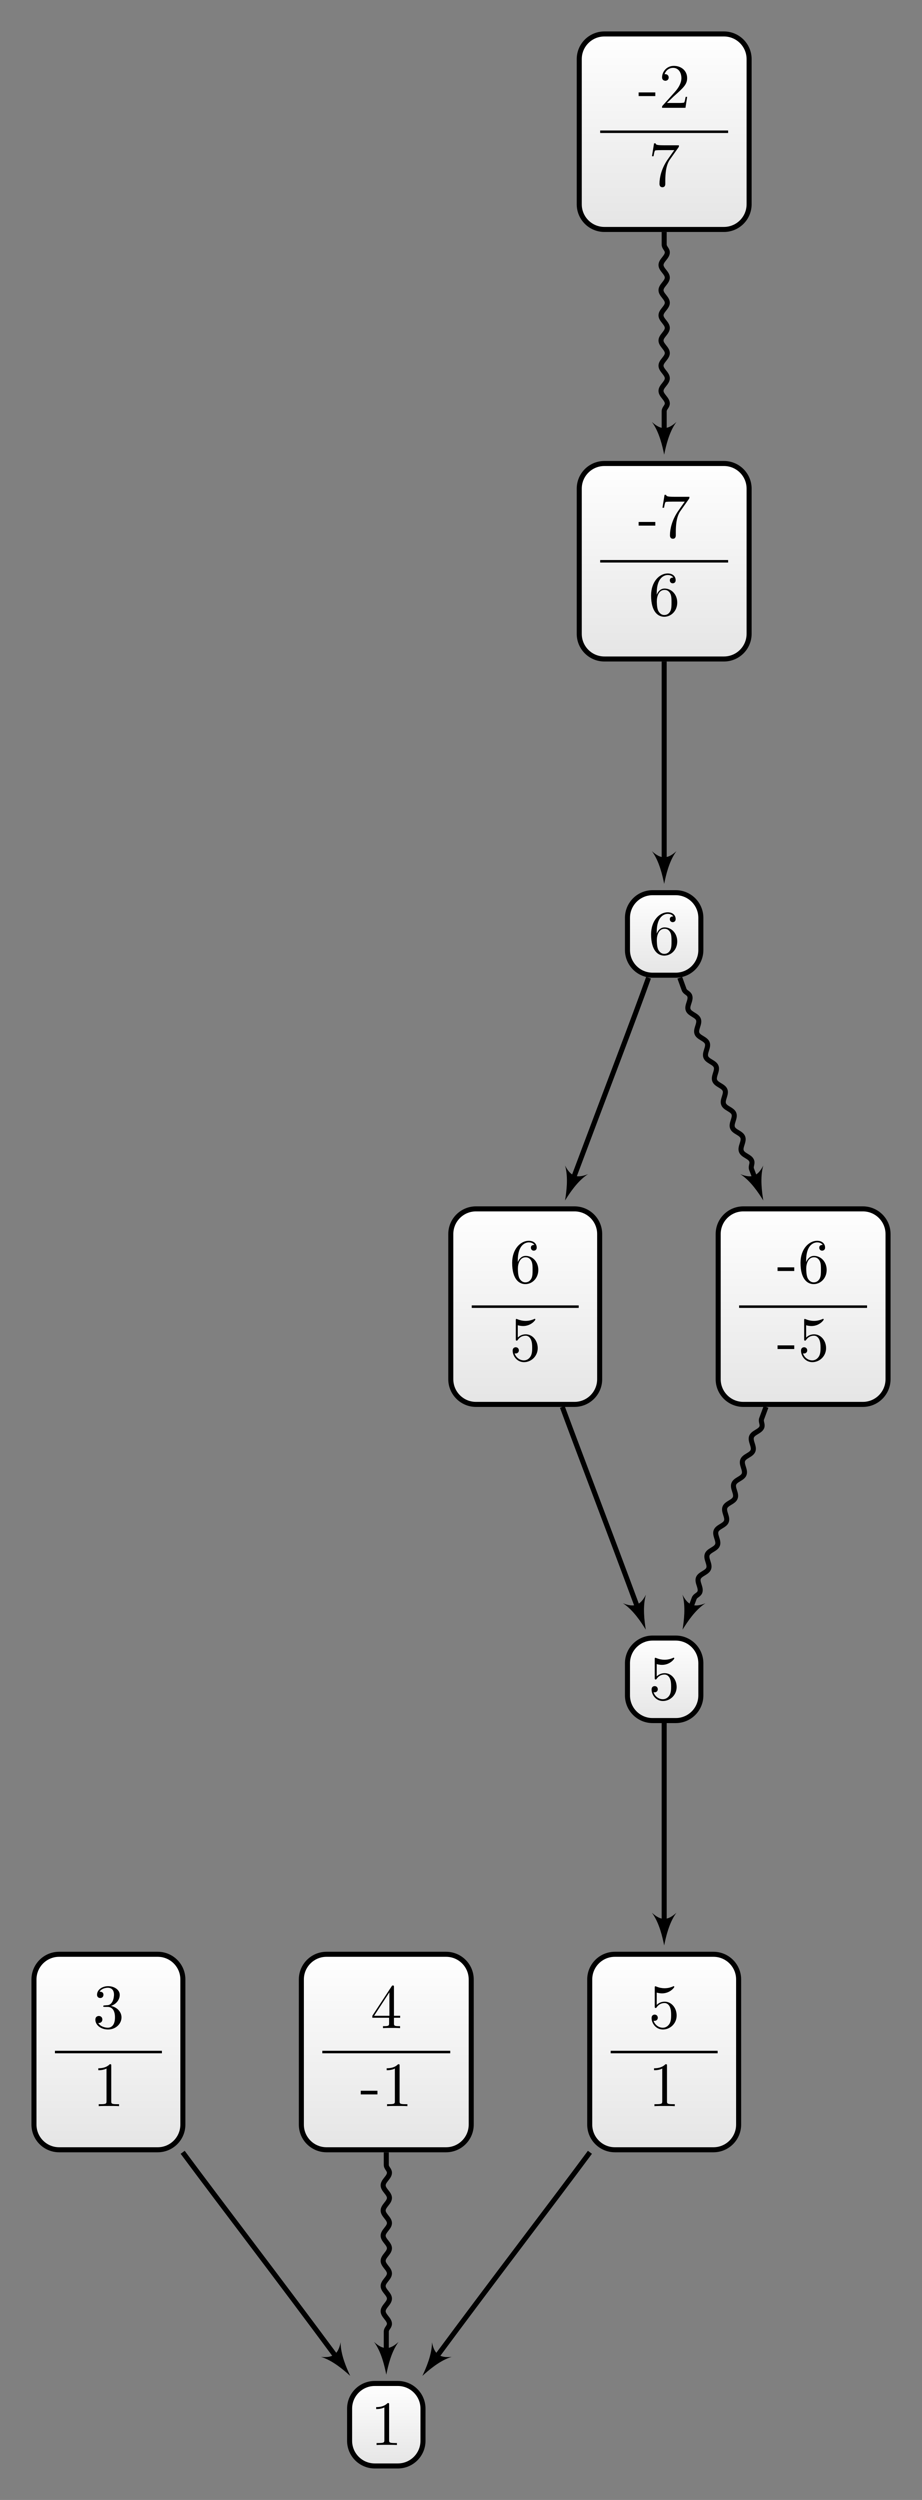 <?xml version="1.0" encoding="UTF-8"?>
<svg xmlns="http://www.w3.org/2000/svg" xmlns:xlink="http://www.w3.org/1999/xlink" width="145.998pt" height="395.765pt" viewBox="0 0 145.998 395.765" version="1.1">
<rect x="0" y="0" width="145.998" height="395.765" fill="#808080" stroke="none"/>
<defs>
<g>
<symbol overflow="visible" id="glyph0-0">
<path style="stroke:none;" d=""/>
</symbol>
<symbol overflow="visible" id="glyph0-1">
<path style="stroke:none;" d="M 4.469 -2 C 4.469 -3.188 3.656 -4.188 2.578 -4.188 C 2.109 -4.188 1.672 -4.031 1.312 -3.672 L 1.312 -5.625 C 1.516 -5.562 1.844 -5.5 2.156 -5.5 C 3.391 -5.5 4.094 -6.406 4.094 -6.531 C 4.094 -6.594 4.062 -6.641 3.984 -6.641 C 3.984 -6.641 3.953 -6.641 3.906 -6.609 C 3.703 -6.516 3.219 -6.312 2.547 -6.312 C 2.156 -6.312 1.688 -6.391 1.219 -6.594 C 1.141 -6.625 1.125 -6.625 1.109 -6.625 C 1 -6.625 1 -6.547 1 -6.391 L 1 -3.438 C 1 -3.266 1 -3.188 1.141 -3.188 C 1.219 -3.188 1.234 -3.203 1.281 -3.266 C 1.391 -3.422 1.75 -3.969 2.562 -3.969 C 3.078 -3.969 3.328 -3.516 3.406 -3.328 C 3.562 -2.953 3.594 -2.578 3.594 -2.078 C 3.594 -1.719 3.594 -1.125 3.344 -0.703 C 3.109 -0.312 2.734 -0.062 2.281 -0.062 C 1.562 -0.062 0.984 -0.594 0.812 -1.172 C 0.844 -1.172 0.875 -1.156 0.984 -1.156 C 1.312 -1.156 1.484 -1.406 1.484 -1.641 C 1.484 -1.891 1.312 -2.141 0.984 -2.141 C 0.844 -2.141 0.5 -2.062 0.5 -1.609 C 0.5 -0.75 1.188 0.219 2.297 0.219 C 3.453 0.219 4.469 -0.734 4.469 -2 Z M 4.469 -2 "/>
</symbol>
<symbol overflow="visible" id="glyph0-2">
<path style="stroke:none;" d="M 2.938 -6.375 C 2.938 -6.625 2.938 -6.641 2.703 -6.641 C 2.078 -6 1.203 -6 0.891 -6 L 0.891 -5.688 C 1.094 -5.688 1.672 -5.688 2.188 -5.953 L 2.188 -0.781 C 2.188 -0.422 2.156 -0.312 1.266 -0.312 L 0.953 -0.312 L 0.953 0 C 1.297 -0.031 2.156 -0.031 2.562 -0.031 C 2.953 -0.031 3.828 -0.031 4.172 0 L 4.172 -0.312 L 3.859 -0.312 C 2.953 -0.312 2.938 -0.422 2.938 -0.781 Z M 2.938 -6.375 "/>
</symbol>
<symbol overflow="visible" id="glyph0-3">
<path style="stroke:none;" d="M 2.891 -3.516 C 3.703 -3.781 4.281 -4.469 4.281 -5.266 C 4.281 -6.078 3.406 -6.641 2.453 -6.641 C 1.453 -6.641 0.688 -6.047 0.688 -5.281 C 0.688 -4.953 0.906 -4.766 1.203 -4.766 C 1.5 -4.766 1.703 -4.984 1.703 -5.281 C 1.703 -5.766 1.234 -5.766 1.094 -5.766 C 1.391 -6.266 2.047 -6.391 2.406 -6.391 C 2.828 -6.391 3.375 -6.172 3.375 -5.281 C 3.375 -5.156 3.344 -4.578 3.094 -4.141 C 2.797 -3.656 2.453 -3.625 2.203 -3.625 C 2.125 -3.609 1.891 -3.594 1.812 -3.594 C 1.734 -3.578 1.672 -3.562 1.672 -3.469 C 1.672 -3.359 1.734 -3.359 1.906 -3.359 L 2.344 -3.359 C 3.156 -3.359 3.531 -2.688 3.531 -1.703 C 3.531 -0.344 2.844 -0.062 2.406 -0.062 C 1.969 -0.062 1.219 -0.234 0.875 -0.812 C 1.219 -0.766 1.531 -0.984 1.531 -1.359 C 1.531 -1.719 1.266 -1.922 0.984 -1.922 C 0.734 -1.922 0.422 -1.781 0.422 -1.344 C 0.422 -0.438 1.344 0.219 2.438 0.219 C 3.656 0.219 4.562 -0.688 4.562 -1.703 C 4.562 -2.516 3.922 -3.297 2.891 -3.516 Z M 2.891 -3.516 "/>
</symbol>
<symbol overflow="visible" id="glyph0-4">
<path style="stroke:none;" d="M 1.312 -3.266 L 1.312 -3.516 C 1.312 -6.031 2.547 -6.391 3.062 -6.391 C 3.297 -6.391 3.719 -6.328 3.938 -5.984 C 3.781 -5.984 3.391 -5.984 3.391 -5.547 C 3.391 -5.234 3.625 -5.078 3.844 -5.078 C 4 -5.078 4.312 -5.172 4.312 -5.562 C 4.312 -6.156 3.875 -6.641 3.047 -6.641 C 1.766 -6.641 0.422 -5.359 0.422 -3.156 C 0.422 -0.484 1.578 0.219 2.5 0.219 C 3.609 0.219 4.562 -0.719 4.562 -2.031 C 4.562 -3.297 3.672 -4.25 2.562 -4.25 C 1.891 -4.25 1.516 -3.75 1.312 -3.266 Z M 2.5 -0.062 C 1.875 -0.062 1.578 -0.656 1.516 -0.812 C 1.328 -1.281 1.328 -2.078 1.328 -2.25 C 1.328 -3.031 1.656 -4.031 2.547 -4.031 C 2.719 -4.031 3.172 -4.031 3.484 -3.406 C 3.656 -3.047 3.656 -2.531 3.656 -2.047 C 3.656 -1.562 3.656 -1.062 3.484 -0.703 C 3.188 -0.109 2.734 -0.062 2.5 -0.062 Z M 2.5 -0.062 "/>
</symbol>
<symbol overflow="visible" id="glyph0-5">
<path style="stroke:none;" d="M 2.75 -1.859 L 2.75 -2.438 L 0.109 -2.438 L 0.109 -1.859 Z M 2.75 -1.859 "/>
</symbol>
<symbol overflow="visible" id="glyph0-6">
<path style="stroke:none;" d="M 4.75 -6.078 C 4.828 -6.188 4.828 -6.203 4.828 -6.422 L 2.406 -6.422 C 1.203 -6.422 1.172 -6.547 1.141 -6.734 L 0.891 -6.734 L 0.562 -4.688 L 0.812 -4.688 C 0.844 -4.844 0.922 -5.469 1.062 -5.594 C 1.125 -5.656 1.906 -5.656 2.031 -5.656 L 4.094 -5.656 C 3.984 -5.5 3.203 -4.406 2.984 -4.078 C 2.078 -2.734 1.75 -1.344 1.75 -0.328 C 1.75 -0.234 1.75 0.219 2.219 0.219 C 2.672 0.219 2.672 -0.234 2.672 -0.328 L 2.672 -0.844 C 2.672 -1.391 2.703 -1.938 2.781 -2.469 C 2.828 -2.703 2.953 -3.562 3.406 -4.172 Z M 4.75 -6.078 "/>
</symbol>
<symbol overflow="visible" id="glyph0-7">
<path style="stroke:none;" d="M 2.938 -1.641 L 2.938 -0.781 C 2.938 -0.422 2.906 -0.312 2.172 -0.312 L 1.969 -0.312 L 1.969 0 C 2.375 -0.031 2.891 -0.031 3.312 -0.031 C 3.734 -0.031 4.25 -0.031 4.672 0 L 4.672 -0.312 L 4.453 -0.312 C 3.719 -0.312 3.703 -0.422 3.703 -0.781 L 3.703 -1.641 L 4.688 -1.641 L 4.688 -1.953 L 3.703 -1.953 L 3.703 -6.484 C 3.703 -6.688 3.703 -6.75 3.531 -6.75 C 3.453 -6.75 3.422 -6.75 3.344 -6.625 L 0.281 -1.953 L 0.281 -1.641 Z M 2.984 -1.953 L 0.562 -1.953 L 2.984 -5.672 Z M 2.984 -1.953 "/>
</symbol>
<symbol overflow="visible" id="glyph0-8">
<path style="stroke:none;" d="M 1.266 -0.766 L 2.328 -1.797 C 3.875 -3.172 4.469 -3.703 4.469 -4.703 C 4.469 -5.844 3.578 -6.641 2.359 -6.641 C 1.234 -6.641 0.5 -5.719 0.5 -4.828 C 0.5 -4.281 1 -4.281 1.031 -4.281 C 1.203 -4.281 1.547 -4.391 1.547 -4.812 C 1.547 -5.062 1.359 -5.328 1.016 -5.328 C 0.938 -5.328 0.922 -5.328 0.891 -5.312 C 1.109 -5.969 1.656 -6.328 2.234 -6.328 C 3.141 -6.328 3.562 -5.516 3.562 -4.703 C 3.562 -3.906 3.078 -3.125 2.516 -2.5 L 0.609 -0.375 C 0.5 -0.266 0.5 -0.234 0.5 0 L 4.203 0 L 4.469 -1.734 L 4.234 -1.734 C 4.172 -1.438 4.109 -1 4 -0.844 C 3.938 -0.766 3.281 -0.766 3.062 -0.766 Z M 1.266 -0.766 "/>
</symbol>
</g>
<clipPath id="clip1">
  <path d="M 93 309 L 117 309 L 117 340 L 93 340 Z M 93 309 "/>
</clipPath>
<clipPath id="clip2">
  <path d="M 112.973 309.379 L 97.367 309.379 C 95.164 309.379 93.383 311.164 93.383 313.363 L 93.383 336.344 C 93.383 338.543 95.164 340.328 97.367 340.328 L 112.973 340.328 C 115.176 340.328 116.961 338.543 116.961 336.344 L 116.961 313.363 C 116.961 311.164 115.176 309.379 112.973 309.379 Z M 112.973 309.379 "/>
</clipPath>
<linearGradient id="linear0" gradientUnits="userSpaceOnUse" x1="0" y1="25.003" x2="0" y2="74.997" gradientTransform="matrix(0.472,0,0,-0.619,81.59,355.807)">
<stop offset="0" style="stop-color:rgb(89.999%,89.999%,89.999%);stop-opacity:1;"/>
<stop offset="0.031" style="stop-color:rgb(90.155%,90.155%,90.155%);stop-opacity:1;"/>
<stop offset="0.062" style="stop-color:rgb(90.468%,90.468%,90.468%);stop-opacity:1;"/>
<stop offset="0.094" style="stop-color:rgb(90.781%,90.781%,90.781%);stop-opacity:1;"/>
<stop offset="0.125" style="stop-color:rgb(91.093%,91.093%,91.093%);stop-opacity:1;"/>
<stop offset="0.156" style="stop-color:rgb(91.405%,91.405%,91.405%);stop-opacity:1;"/>
<stop offset="0.188" style="stop-color:rgb(91.718%,91.718%,91.718%);stop-opacity:1;"/>
<stop offset="0.219" style="stop-color:rgb(92.03%,92.03%,92.03%);stop-opacity:1;"/>
<stop offset="0.25" style="stop-color:rgb(92.343%,92.343%,92.343%);stop-opacity:1;"/>
<stop offset="0.281" style="stop-color:rgb(92.654%,92.654%,92.654%);stop-opacity:1;"/>
<stop offset="0.312" style="stop-color:rgb(92.967%,92.967%,92.967%);stop-opacity:1;"/>
<stop offset="0.344" style="stop-color:rgb(93.28%,93.28%,93.28%);stop-opacity:1;"/>
<stop offset="0.375" style="stop-color:rgb(93.593%,93.593%,93.593%);stop-opacity:1;"/>
<stop offset="0.406" style="stop-color:rgb(93.906%,93.906%,93.906%);stop-opacity:1;"/>
<stop offset="0.438" style="stop-color:rgb(94.217%,94.217%,94.217%);stop-opacity:1;"/>
<stop offset="0.469" style="stop-color:rgb(94.53%,94.53%,94.53%);stop-opacity:1;"/>
<stop offset="0.5" style="stop-color:rgb(94.843%,94.843%,94.843%);stop-opacity:1;"/>
<stop offset="0.531" style="stop-color:rgb(95.155%,95.155%,95.155%);stop-opacity:1;"/>
<stop offset="0.562" style="stop-color:rgb(95.467%,95.467%,95.467%);stop-opacity:1;"/>
<stop offset="0.594" style="stop-color:rgb(95.779%,95.779%,95.779%);stop-opacity:1;"/>
<stop offset="0.625" style="stop-color:rgb(96.092%,96.092%,96.092%);stop-opacity:1;"/>
<stop offset="0.656" style="stop-color:rgb(96.405%,96.405%,96.405%);stop-opacity:1;"/>
<stop offset="0.688" style="stop-color:rgb(96.716%,96.716%,96.716%);stop-opacity:1;"/>
<stop offset="0.719" style="stop-color:rgb(97.029%,97.029%,97.029%);stop-opacity:1;"/>
<stop offset="0.75" style="stop-color:rgb(97.342%,97.342%,97.342%);stop-opacity:1;"/>
<stop offset="0.781" style="stop-color:rgb(97.655%,97.655%,97.655%);stop-opacity:1;"/>
<stop offset="0.812" style="stop-color:rgb(97.968%,97.968%,97.968%);stop-opacity:1;"/>
<stop offset="0.844" style="stop-color:rgb(98.279%,98.279%,98.279%);stop-opacity:1;"/>
<stop offset="0.875" style="stop-color:rgb(98.592%,98.592%,98.592%);stop-opacity:1;"/>
<stop offset="0.906" style="stop-color:rgb(98.904%,98.904%,98.904%);stop-opacity:1;"/>
<stop offset="0.938" style="stop-color:rgb(99.217%,99.217%,99.217%);stop-opacity:1;"/>
<stop offset="0.969" style="stop-color:rgb(99.529%,99.529%,99.529%);stop-opacity:1;"/>
<stop offset="1" style="stop-color:rgb(99.841%,99.841%,99.841%);stop-opacity:1;"/>
</linearGradient>
<clipPath id="clip3">
  <path d="M 55 377 L 67 377 L 67 390 L 55 390 Z M 55 377 "/>
</clipPath>
<clipPath id="clip4">
  <path d="M 62.996 377.324 L 59.344 377.324 C 57.145 377.324 55.359 379.105 55.359 381.309 L 55.359 386.398 C 55.359 388.602 57.145 390.383 59.344 390.383 L 62.996 390.383 C 65.195 390.383 66.98 388.602 66.98 386.398 L 66.98 381.309 C 66.98 379.105 65.195 377.324 62.996 377.324 Z M 62.996 377.324 "/>
</clipPath>
<linearGradient id="linear1" gradientUnits="userSpaceOnUse" x1="0" y1="25.003" x2="0" y2="74.997" gradientTransform="matrix(0.232,0,0,-0.261,49.546,396.917)">
<stop offset="0" style="stop-color:rgb(89.999%,89.999%,89.999%);stop-opacity:1;"/>
<stop offset="0.031" style="stop-color:rgb(90.155%,90.155%,90.155%);stop-opacity:1;"/>
<stop offset="0.062" style="stop-color:rgb(90.468%,90.468%,90.468%);stop-opacity:1;"/>
<stop offset="0.094" style="stop-color:rgb(90.781%,90.781%,90.781%);stop-opacity:1;"/>
<stop offset="0.125" style="stop-color:rgb(91.093%,91.093%,91.093%);stop-opacity:1;"/>
<stop offset="0.156" style="stop-color:rgb(91.405%,91.405%,91.405%);stop-opacity:1;"/>
<stop offset="0.188" style="stop-color:rgb(91.718%,91.718%,91.718%);stop-opacity:1;"/>
<stop offset="0.219" style="stop-color:rgb(92.03%,92.03%,92.03%);stop-opacity:1;"/>
<stop offset="0.25" style="stop-color:rgb(92.343%,92.343%,92.343%);stop-opacity:1;"/>
<stop offset="0.281" style="stop-color:rgb(92.654%,92.654%,92.654%);stop-opacity:1;"/>
<stop offset="0.312" style="stop-color:rgb(92.967%,92.967%,92.967%);stop-opacity:1;"/>
<stop offset="0.344" style="stop-color:rgb(93.28%,93.28%,93.28%);stop-opacity:1;"/>
<stop offset="0.375" style="stop-color:rgb(93.593%,93.593%,93.593%);stop-opacity:1;"/>
<stop offset="0.406" style="stop-color:rgb(93.906%,93.906%,93.906%);stop-opacity:1;"/>
<stop offset="0.438" style="stop-color:rgb(94.217%,94.217%,94.217%);stop-opacity:1;"/>
<stop offset="0.469" style="stop-color:rgb(94.53%,94.53%,94.53%);stop-opacity:1;"/>
<stop offset="0.5" style="stop-color:rgb(94.843%,94.843%,94.843%);stop-opacity:1;"/>
<stop offset="0.531" style="stop-color:rgb(95.155%,95.155%,95.155%);stop-opacity:1;"/>
<stop offset="0.562" style="stop-color:rgb(95.467%,95.467%,95.467%);stop-opacity:1;"/>
<stop offset="0.594" style="stop-color:rgb(95.779%,95.779%,95.779%);stop-opacity:1;"/>
<stop offset="0.625" style="stop-color:rgb(96.092%,96.092%,96.092%);stop-opacity:1;"/>
<stop offset="0.656" style="stop-color:rgb(96.405%,96.405%,96.405%);stop-opacity:1;"/>
<stop offset="0.688" style="stop-color:rgb(96.718%,96.718%,96.718%);stop-opacity:1;"/>
<stop offset="0.719" style="stop-color:rgb(97.029%,97.029%,97.029%);stop-opacity:1;"/>
<stop offset="0.75" style="stop-color:rgb(97.342%,97.342%,97.342%);stop-opacity:1;"/>
<stop offset="0.781" style="stop-color:rgb(97.655%,97.655%,97.655%);stop-opacity:1;"/>
<stop offset="0.812" style="stop-color:rgb(97.968%,97.968%,97.968%);stop-opacity:1;"/>
<stop offset="0.844" style="stop-color:rgb(98.279%,98.279%,98.279%);stop-opacity:1;"/>
<stop offset="0.875" style="stop-color:rgb(98.592%,98.592%,98.592%);stop-opacity:1;"/>
<stop offset="0.906" style="stop-color:rgb(98.904%,98.904%,98.904%);stop-opacity:1;"/>
<stop offset="0.938" style="stop-color:rgb(99.217%,99.217%,99.217%);stop-opacity:1;"/>
<stop offset="0.969" style="stop-color:rgb(99.529%,99.529%,99.529%);stop-opacity:1;"/>
<stop offset="1" style="stop-color:rgb(99.841%,99.841%,99.841%);stop-opacity:1;"/>
</linearGradient>
<clipPath id="clip5">
  <path d="M 5 309 L 29 309 L 29 340 L 5 340 Z M 5 309 "/>
</clipPath>
<clipPath id="clip6">
  <path d="M 24.973 309.379 L 9.367 309.379 C 7.164 309.379 5.379 311.164 5.379 313.363 L 5.379 336.344 C 5.379 338.543 7.164 340.328 9.367 340.328 L 24.973 340.328 C 27.176 340.328 28.957 338.543 28.957 336.344 L 28.957 313.363 C 28.957 311.164 27.176 309.379 24.973 309.379 Z M 24.973 309.379 "/>
</clipPath>
<linearGradient id="linear2" gradientUnits="userSpaceOnUse" x1="0" y1="25.003" x2="0" y2="74.997" gradientTransform="matrix(0.472,0,0,-0.619,-6.411,355.807)">
<stop offset="0" style="stop-color:rgb(89.999%,89.999%,89.999%);stop-opacity:1;"/>
<stop offset="0.031" style="stop-color:rgb(90.155%,90.155%,90.155%);stop-opacity:1;"/>
<stop offset="0.062" style="stop-color:rgb(90.468%,90.468%,90.468%);stop-opacity:1;"/>
<stop offset="0.094" style="stop-color:rgb(90.781%,90.781%,90.781%);stop-opacity:1;"/>
<stop offset="0.125" style="stop-color:rgb(91.093%,91.093%,91.093%);stop-opacity:1;"/>
<stop offset="0.156" style="stop-color:rgb(91.405%,91.405%,91.405%);stop-opacity:1;"/>
<stop offset="0.188" style="stop-color:rgb(91.718%,91.718%,91.718%);stop-opacity:1;"/>
<stop offset="0.219" style="stop-color:rgb(92.03%,92.03%,92.03%);stop-opacity:1;"/>
<stop offset="0.25" style="stop-color:rgb(92.343%,92.343%,92.343%);stop-opacity:1;"/>
<stop offset="0.281" style="stop-color:rgb(92.654%,92.654%,92.654%);stop-opacity:1;"/>
<stop offset="0.312" style="stop-color:rgb(92.967%,92.967%,92.967%);stop-opacity:1;"/>
<stop offset="0.344" style="stop-color:rgb(93.28%,93.28%,93.28%);stop-opacity:1;"/>
<stop offset="0.375" style="stop-color:rgb(93.593%,93.593%,93.593%);stop-opacity:1;"/>
<stop offset="0.406" style="stop-color:rgb(93.906%,93.906%,93.906%);stop-opacity:1;"/>
<stop offset="0.438" style="stop-color:rgb(94.217%,94.217%,94.217%);stop-opacity:1;"/>
<stop offset="0.469" style="stop-color:rgb(94.53%,94.53%,94.53%);stop-opacity:1;"/>
<stop offset="0.5" style="stop-color:rgb(94.843%,94.843%,94.843%);stop-opacity:1;"/>
<stop offset="0.531" style="stop-color:rgb(95.155%,95.155%,95.155%);stop-opacity:1;"/>
<stop offset="0.562" style="stop-color:rgb(95.467%,95.467%,95.467%);stop-opacity:1;"/>
<stop offset="0.594" style="stop-color:rgb(95.779%,95.779%,95.779%);stop-opacity:1;"/>
<stop offset="0.625" style="stop-color:rgb(96.092%,96.092%,96.092%);stop-opacity:1;"/>
<stop offset="0.656" style="stop-color:rgb(96.405%,96.405%,96.405%);stop-opacity:1;"/>
<stop offset="0.688" style="stop-color:rgb(96.716%,96.716%,96.716%);stop-opacity:1;"/>
<stop offset="0.719" style="stop-color:rgb(97.029%,97.029%,97.029%);stop-opacity:1;"/>
<stop offset="0.75" style="stop-color:rgb(97.342%,97.342%,97.342%);stop-opacity:1;"/>
<stop offset="0.781" style="stop-color:rgb(97.655%,97.655%,97.655%);stop-opacity:1;"/>
<stop offset="0.812" style="stop-color:rgb(97.968%,97.968%,97.968%);stop-opacity:1;"/>
<stop offset="0.844" style="stop-color:rgb(98.279%,98.279%,98.279%);stop-opacity:1;"/>
<stop offset="0.875" style="stop-color:rgb(98.592%,98.592%,98.592%);stop-opacity:1;"/>
<stop offset="0.906" style="stop-color:rgb(98.904%,98.904%,98.904%);stop-opacity:1;"/>
<stop offset="0.938" style="stop-color:rgb(99.217%,99.217%,99.217%);stop-opacity:1;"/>
<stop offset="0.969" style="stop-color:rgb(99.529%,99.529%,99.529%);stop-opacity:1;"/>
<stop offset="1" style="stop-color:rgb(99.841%,99.841%,99.841%);stop-opacity:1;"/>
</linearGradient>
<clipPath id="clip7">
  <path d="M 71 191 L 95 191 L 95 222 L 71 222 Z M 71 191 "/>
</clipPath>
<clipPath id="clip8">
  <path d="M 90.973 191.375 L 75.367 191.375 C 73.164 191.375 71.383 193.16 71.383 195.363 L 71.383 218.34 C 71.383 220.543 73.164 222.328 75.367 222.328 L 90.973 222.328 C 93.176 222.328 94.957 220.543 94.957 218.34 L 94.957 195.363 C 94.957 193.16 93.176 191.375 90.973 191.375 Z M 90.973 191.375 "/>
</clipPath>
<linearGradient id="linear3" gradientUnits="userSpaceOnUse" x1="0" y1="25.003" x2="0" y2="74.997" gradientTransform="matrix(0.472,0,0,-0.619,59.59,237.806)">
<stop offset="0" style="stop-color:rgb(89.999%,89.999%,89.999%);stop-opacity:1;"/>
<stop offset="0.031" style="stop-color:rgb(90.155%,90.155%,90.155%);stop-opacity:1;"/>
<stop offset="0.062" style="stop-color:rgb(90.468%,90.468%,90.468%);stop-opacity:1;"/>
<stop offset="0.094" style="stop-color:rgb(90.781%,90.781%,90.781%);stop-opacity:1;"/>
<stop offset="0.125" style="stop-color:rgb(91.093%,91.093%,91.093%);stop-opacity:1;"/>
<stop offset="0.156" style="stop-color:rgb(91.405%,91.405%,91.405%);stop-opacity:1;"/>
<stop offset="0.188" style="stop-color:rgb(91.718%,91.718%,91.718%);stop-opacity:1;"/>
<stop offset="0.219" style="stop-color:rgb(92.03%,92.03%,92.03%);stop-opacity:1;"/>
<stop offset="0.25" style="stop-color:rgb(92.343%,92.343%,92.343%);stop-opacity:1;"/>
<stop offset="0.281" style="stop-color:rgb(92.654%,92.654%,92.654%);stop-opacity:1;"/>
<stop offset="0.312" style="stop-color:rgb(92.967%,92.967%,92.967%);stop-opacity:1;"/>
<stop offset="0.344" style="stop-color:rgb(93.28%,93.28%,93.28%);stop-opacity:1;"/>
<stop offset="0.375" style="stop-color:rgb(93.593%,93.593%,93.593%);stop-opacity:1;"/>
<stop offset="0.406" style="stop-color:rgb(93.906%,93.906%,93.906%);stop-opacity:1;"/>
<stop offset="0.438" style="stop-color:rgb(94.217%,94.217%,94.217%);stop-opacity:1;"/>
<stop offset="0.469" style="stop-color:rgb(94.53%,94.53%,94.53%);stop-opacity:1;"/>
<stop offset="0.5" style="stop-color:rgb(94.843%,94.843%,94.843%);stop-opacity:1;"/>
<stop offset="0.531" style="stop-color:rgb(95.155%,95.155%,95.155%);stop-opacity:1;"/>
<stop offset="0.562" style="stop-color:rgb(95.467%,95.467%,95.467%);stop-opacity:1;"/>
<stop offset="0.594" style="stop-color:rgb(95.779%,95.779%,95.779%);stop-opacity:1;"/>
<stop offset="0.625" style="stop-color:rgb(96.092%,96.092%,96.092%);stop-opacity:1;"/>
<stop offset="0.656" style="stop-color:rgb(96.405%,96.405%,96.405%);stop-opacity:1;"/>
<stop offset="0.688" style="stop-color:rgb(96.716%,96.716%,96.716%);stop-opacity:1;"/>
<stop offset="0.719" style="stop-color:rgb(97.029%,97.029%,97.029%);stop-opacity:1;"/>
<stop offset="0.75" style="stop-color:rgb(97.342%,97.342%,97.342%);stop-opacity:1;"/>
<stop offset="0.781" style="stop-color:rgb(97.655%,97.655%,97.655%);stop-opacity:1;"/>
<stop offset="0.812" style="stop-color:rgb(97.968%,97.968%,97.968%);stop-opacity:1;"/>
<stop offset="0.844" style="stop-color:rgb(98.279%,98.279%,98.279%);stop-opacity:1;"/>
<stop offset="0.875" style="stop-color:rgb(98.592%,98.592%,98.592%);stop-opacity:1;"/>
<stop offset="0.906" style="stop-color:rgb(98.904%,98.904%,98.904%);stop-opacity:1;"/>
<stop offset="0.938" style="stop-color:rgb(99.217%,99.217%,99.217%);stop-opacity:1;"/>
<stop offset="0.969" style="stop-color:rgb(99.529%,99.529%,99.529%);stop-opacity:1;"/>
<stop offset="1" style="stop-color:rgb(99.841%,99.841%,99.841%);stop-opacity:1;"/>
</linearGradient>
<clipPath id="clip9">
  <path d="M 99 259 L 111 259 L 111 272 L 99 272 Z M 99 259 "/>
</clipPath>
<clipPath id="clip10">
  <path d="M 106.996 259.32 L 103.344 259.32 C 101.145 259.32 99.359 261.105 99.359 263.309 L 99.359 268.398 C 99.359 270.598 101.145 272.383 103.344 272.383 L 106.996 272.383 C 109.199 272.383 110.98 270.598 110.98 268.398 L 110.98 263.309 C 110.98 261.105 109.199 259.32 106.996 259.32 Z M 106.996 259.32 "/>
</clipPath>
<linearGradient id="linear4" gradientUnits="userSpaceOnUse" x1="0" y1="25.003" x2="0" y2="74.997" gradientTransform="matrix(0.232,0,0,-0.261,93.547,278.915)">
<stop offset="0" style="stop-color:rgb(89.999%,89.999%,89.999%);stop-opacity:1;"/>
<stop offset="0.031" style="stop-color:rgb(90.155%,90.155%,90.155%);stop-opacity:1;"/>
<stop offset="0.062" style="stop-color:rgb(90.468%,90.468%,90.468%);stop-opacity:1;"/>
<stop offset="0.094" style="stop-color:rgb(90.781%,90.781%,90.781%);stop-opacity:1;"/>
<stop offset="0.125" style="stop-color:rgb(91.093%,91.093%,91.093%);stop-opacity:1;"/>
<stop offset="0.156" style="stop-color:rgb(91.405%,91.405%,91.405%);stop-opacity:1;"/>
<stop offset="0.188" style="stop-color:rgb(91.718%,91.718%,91.718%);stop-opacity:1;"/>
<stop offset="0.219" style="stop-color:rgb(92.03%,92.03%,92.03%);stop-opacity:1;"/>
<stop offset="0.25" style="stop-color:rgb(92.343%,92.343%,92.343%);stop-opacity:1;"/>
<stop offset="0.281" style="stop-color:rgb(92.654%,92.654%,92.654%);stop-opacity:1;"/>
<stop offset="0.312" style="stop-color:rgb(92.967%,92.967%,92.967%);stop-opacity:1;"/>
<stop offset="0.344" style="stop-color:rgb(93.28%,93.28%,93.28%);stop-opacity:1;"/>
<stop offset="0.375" style="stop-color:rgb(93.593%,93.593%,93.593%);stop-opacity:1;"/>
<stop offset="0.406" style="stop-color:rgb(93.906%,93.906%,93.906%);stop-opacity:1;"/>
<stop offset="0.438" style="stop-color:rgb(94.217%,94.217%,94.217%);stop-opacity:1;"/>
<stop offset="0.469" style="stop-color:rgb(94.53%,94.53%,94.53%);stop-opacity:1;"/>
<stop offset="0.5" style="stop-color:rgb(94.843%,94.843%,94.843%);stop-opacity:1;"/>
<stop offset="0.531" style="stop-color:rgb(95.155%,95.155%,95.155%);stop-opacity:1;"/>
<stop offset="0.562" style="stop-color:rgb(95.467%,95.467%,95.467%);stop-opacity:1;"/>
<stop offset="0.594" style="stop-color:rgb(95.779%,95.779%,95.779%);stop-opacity:1;"/>
<stop offset="0.625" style="stop-color:rgb(96.092%,96.092%,96.092%);stop-opacity:1;"/>
<stop offset="0.656" style="stop-color:rgb(96.405%,96.405%,96.405%);stop-opacity:1;"/>
<stop offset="0.688" style="stop-color:rgb(96.718%,96.718%,96.718%);stop-opacity:1;"/>
<stop offset="0.719" style="stop-color:rgb(97.029%,97.029%,97.029%);stop-opacity:1;"/>
<stop offset="0.75" style="stop-color:rgb(97.342%,97.342%,97.342%);stop-opacity:1;"/>
<stop offset="0.781" style="stop-color:rgb(97.655%,97.655%,97.655%);stop-opacity:1;"/>
<stop offset="0.812" style="stop-color:rgb(97.968%,97.968%,97.968%);stop-opacity:1;"/>
<stop offset="0.844" style="stop-color:rgb(98.279%,98.279%,98.279%);stop-opacity:1;"/>
<stop offset="0.875" style="stop-color:rgb(98.592%,98.592%,98.592%);stop-opacity:1;"/>
<stop offset="0.906" style="stop-color:rgb(98.904%,98.904%,98.904%);stop-opacity:1;"/>
<stop offset="0.938" style="stop-color:rgb(99.217%,99.217%,99.217%);stop-opacity:1;"/>
<stop offset="0.969" style="stop-color:rgb(99.529%,99.529%,99.529%);stop-opacity:1;"/>
<stop offset="1" style="stop-color:rgb(99.841%,99.841%,99.841%);stop-opacity:1;"/>
</linearGradient>
<clipPath id="clip11">
  <path d="M 91 73 L 119 73 L 119 104 L 91 104 Z M 91 73 "/>
</clipPath>
<clipPath id="clip12">
  <path d="M 114.633 73.375 L 95.707 73.375 C 93.504 73.375 91.723 75.16 91.723 77.359 L 91.723 100.34 C 91.723 102.543 93.504 104.324 95.707 104.324 L 114.633 104.324 C 116.836 104.324 118.621 102.543 118.621 100.34 L 118.621 77.359 C 118.621 75.16 116.836 73.375 114.633 73.375 Z M 114.633 73.375 "/>
</clipPath>
<linearGradient id="linear5" gradientUnits="userSpaceOnUse" x1="0" y1="25.003" x2="0" y2="74.997" gradientTransform="matrix(0.538,0,0,-0.619,78.268,119.804)">
<stop offset="0" style="stop-color:rgb(89.999%,89.999%,89.999%);stop-opacity:1;"/>
<stop offset="0.031" style="stop-color:rgb(90.155%,90.155%,90.155%);stop-opacity:1;"/>
<stop offset="0.062" style="stop-color:rgb(90.468%,90.468%,90.468%);stop-opacity:1;"/>
<stop offset="0.094" style="stop-color:rgb(90.781%,90.781%,90.781%);stop-opacity:1;"/>
<stop offset="0.125" style="stop-color:rgb(91.093%,91.093%,91.093%);stop-opacity:1;"/>
<stop offset="0.156" style="stop-color:rgb(91.405%,91.405%,91.405%);stop-opacity:1;"/>
<stop offset="0.188" style="stop-color:rgb(91.718%,91.718%,91.718%);stop-opacity:1;"/>
<stop offset="0.219" style="stop-color:rgb(92.03%,92.03%,92.03%);stop-opacity:1;"/>
<stop offset="0.25" style="stop-color:rgb(92.343%,92.343%,92.343%);stop-opacity:1;"/>
<stop offset="0.281" style="stop-color:rgb(92.654%,92.654%,92.654%);stop-opacity:1;"/>
<stop offset="0.312" style="stop-color:rgb(92.967%,92.967%,92.967%);stop-opacity:1;"/>
<stop offset="0.344" style="stop-color:rgb(93.28%,93.28%,93.28%);stop-opacity:1;"/>
<stop offset="0.375" style="stop-color:rgb(93.593%,93.593%,93.593%);stop-opacity:1;"/>
<stop offset="0.406" style="stop-color:rgb(93.906%,93.906%,93.906%);stop-opacity:1;"/>
<stop offset="0.438" style="stop-color:rgb(94.217%,94.217%,94.217%);stop-opacity:1;"/>
<stop offset="0.469" style="stop-color:rgb(94.53%,94.53%,94.53%);stop-opacity:1;"/>
<stop offset="0.5" style="stop-color:rgb(94.843%,94.843%,94.843%);stop-opacity:1;"/>
<stop offset="0.531" style="stop-color:rgb(95.155%,95.155%,95.155%);stop-opacity:1;"/>
<stop offset="0.562" style="stop-color:rgb(95.467%,95.467%,95.467%);stop-opacity:1;"/>
<stop offset="0.594" style="stop-color:rgb(95.779%,95.779%,95.779%);stop-opacity:1;"/>
<stop offset="0.625" style="stop-color:rgb(96.092%,96.092%,96.092%);stop-opacity:1;"/>
<stop offset="0.656" style="stop-color:rgb(96.405%,96.405%,96.405%);stop-opacity:1;"/>
<stop offset="0.688" style="stop-color:rgb(96.716%,96.716%,96.716%);stop-opacity:1;"/>
<stop offset="0.719" style="stop-color:rgb(97.029%,97.029%,97.029%);stop-opacity:1;"/>
<stop offset="0.75" style="stop-color:rgb(97.342%,97.342%,97.342%);stop-opacity:1;"/>
<stop offset="0.781" style="stop-color:rgb(97.655%,97.655%,97.655%);stop-opacity:1;"/>
<stop offset="0.812" style="stop-color:rgb(97.968%,97.968%,97.968%);stop-opacity:1;"/>
<stop offset="0.844" style="stop-color:rgb(98.279%,98.279%,98.279%);stop-opacity:1;"/>
<stop offset="0.875" style="stop-color:rgb(98.592%,98.592%,98.592%);stop-opacity:1;"/>
<stop offset="0.906" style="stop-color:rgb(98.904%,98.904%,98.904%);stop-opacity:1;"/>
<stop offset="0.938" style="stop-color:rgb(99.217%,99.217%,99.217%);stop-opacity:1;"/>
<stop offset="0.969" style="stop-color:rgb(99.529%,99.529%,99.529%);stop-opacity:1;"/>
<stop offset="1" style="stop-color:rgb(99.841%,99.841%,99.841%);stop-opacity:1;"/>
</linearGradient>
<clipPath id="clip13">
  <path d="M 99 141 L 111 141 L 111 154 L 99 154 Z M 99 141 "/>
</clipPath>
<clipPath id="clip14">
  <path d="M 106.996 141.32 L 103.344 141.32 C 101.145 141.32 99.359 143.105 99.359 145.305 L 99.359 150.398 C 99.359 152.598 101.145 154.383 103.344 154.383 L 106.996 154.383 C 109.199 154.383 110.98 152.598 110.98 150.398 L 110.98 145.305 C 110.98 143.105 109.199 141.32 106.996 141.32 Z M 106.996 141.32 "/>
</clipPath>
<linearGradient id="linear6" gradientUnits="userSpaceOnUse" x1="0" y1="25.003" x2="0" y2="74.997" gradientTransform="matrix(0.232,0,0,-0.261,93.547,160.914)">
<stop offset="0" style="stop-color:rgb(89.999%,89.999%,89.999%);stop-opacity:1;"/>
<stop offset="0.031" style="stop-color:rgb(90.155%,90.155%,90.155%);stop-opacity:1;"/>
<stop offset="0.062" style="stop-color:rgb(90.468%,90.468%,90.468%);stop-opacity:1;"/>
<stop offset="0.094" style="stop-color:rgb(90.781%,90.781%,90.781%);stop-opacity:1;"/>
<stop offset="0.125" style="stop-color:rgb(91.093%,91.093%,91.093%);stop-opacity:1;"/>
<stop offset="0.156" style="stop-color:rgb(91.405%,91.405%,91.405%);stop-opacity:1;"/>
<stop offset="0.188" style="stop-color:rgb(91.718%,91.718%,91.718%);stop-opacity:1;"/>
<stop offset="0.219" style="stop-color:rgb(92.03%,92.03%,92.03%);stop-opacity:1;"/>
<stop offset="0.25" style="stop-color:rgb(92.343%,92.343%,92.343%);stop-opacity:1;"/>
<stop offset="0.281" style="stop-color:rgb(92.654%,92.654%,92.654%);stop-opacity:1;"/>
<stop offset="0.312" style="stop-color:rgb(92.967%,92.967%,92.967%);stop-opacity:1;"/>
<stop offset="0.344" style="stop-color:rgb(93.28%,93.28%,93.28%);stop-opacity:1;"/>
<stop offset="0.375" style="stop-color:rgb(93.593%,93.593%,93.593%);stop-opacity:1;"/>
<stop offset="0.406" style="stop-color:rgb(93.906%,93.906%,93.906%);stop-opacity:1;"/>
<stop offset="0.438" style="stop-color:rgb(94.217%,94.217%,94.217%);stop-opacity:1;"/>
<stop offset="0.469" style="stop-color:rgb(94.53%,94.53%,94.53%);stop-opacity:1;"/>
<stop offset="0.5" style="stop-color:rgb(94.843%,94.843%,94.843%);stop-opacity:1;"/>
<stop offset="0.531" style="stop-color:rgb(95.155%,95.155%,95.155%);stop-opacity:1;"/>
<stop offset="0.562" style="stop-color:rgb(95.467%,95.467%,95.467%);stop-opacity:1;"/>
<stop offset="0.594" style="stop-color:rgb(95.779%,95.779%,95.779%);stop-opacity:1;"/>
<stop offset="0.625" style="stop-color:rgb(96.092%,96.092%,96.092%);stop-opacity:1;"/>
<stop offset="0.656" style="stop-color:rgb(96.405%,96.405%,96.405%);stop-opacity:1;"/>
<stop offset="0.688" style="stop-color:rgb(96.716%,96.716%,96.716%);stop-opacity:1;"/>
<stop offset="0.719" style="stop-color:rgb(97.029%,97.029%,97.029%);stop-opacity:1;"/>
<stop offset="0.75" style="stop-color:rgb(97.342%,97.342%,97.342%);stop-opacity:1;"/>
<stop offset="0.781" style="stop-color:rgb(97.655%,97.655%,97.655%);stop-opacity:1;"/>
<stop offset="0.812" style="stop-color:rgb(97.968%,97.968%,97.968%);stop-opacity:1;"/>
<stop offset="0.844" style="stop-color:rgb(98.279%,98.279%,98.279%);stop-opacity:1;"/>
<stop offset="0.875" style="stop-color:rgb(98.592%,98.592%,98.592%);stop-opacity:1;"/>
<stop offset="0.906" style="stop-color:rgb(98.904%,98.904%,98.904%);stop-opacity:1;"/>
<stop offset="0.938" style="stop-color:rgb(99.217%,99.217%,99.217%);stop-opacity:1;"/>
<stop offset="0.969" style="stop-color:rgb(99.529%,99.529%,99.529%);stop-opacity:1;"/>
<stop offset="1" style="stop-color:rgb(99.841%,99.841%,99.841%);stop-opacity:1;"/>
</linearGradient>
<clipPath id="clip15">
  <path d="M 47 309 L 75 309 L 75 340 L 47 340 Z M 47 309 "/>
</clipPath>
<clipPath id="clip16">
  <path d="M 70.633 309.379 L 51.707 309.379 C 49.504 309.379 47.719 311.164 47.719 313.363 L 47.719 336.344 C 47.719 338.543 49.504 340.328 51.707 340.328 L 70.633 340.328 C 72.836 340.328 74.617 338.543 74.617 336.344 L 74.617 313.363 C 74.617 311.164 72.836 309.379 70.633 309.379 Z M 70.633 309.379 "/>
</clipPath>
<linearGradient id="linear7" gradientUnits="userSpaceOnUse" x1="0" y1="25.003" x2="0" y2="74.997" gradientTransform="matrix(0.538,0,0,-0.619,34.268,355.807)">
<stop offset="0" style="stop-color:rgb(89.999%,89.999%,89.999%);stop-opacity:1;"/>
<stop offset="0.031" style="stop-color:rgb(90.155%,90.155%,90.155%);stop-opacity:1;"/>
<stop offset="0.062" style="stop-color:rgb(90.468%,90.468%,90.468%);stop-opacity:1;"/>
<stop offset="0.094" style="stop-color:rgb(90.781%,90.781%,90.781%);stop-opacity:1;"/>
<stop offset="0.125" style="stop-color:rgb(91.093%,91.093%,91.093%);stop-opacity:1;"/>
<stop offset="0.156" style="stop-color:rgb(91.405%,91.405%,91.405%);stop-opacity:1;"/>
<stop offset="0.188" style="stop-color:rgb(91.718%,91.718%,91.718%);stop-opacity:1;"/>
<stop offset="0.219" style="stop-color:rgb(92.03%,92.03%,92.03%);stop-opacity:1;"/>
<stop offset="0.25" style="stop-color:rgb(92.343%,92.343%,92.343%);stop-opacity:1;"/>
<stop offset="0.281" style="stop-color:rgb(92.654%,92.654%,92.654%);stop-opacity:1;"/>
<stop offset="0.312" style="stop-color:rgb(92.967%,92.967%,92.967%);stop-opacity:1;"/>
<stop offset="0.344" style="stop-color:rgb(93.28%,93.28%,93.28%);stop-opacity:1;"/>
<stop offset="0.375" style="stop-color:rgb(93.593%,93.593%,93.593%);stop-opacity:1;"/>
<stop offset="0.406" style="stop-color:rgb(93.906%,93.906%,93.906%);stop-opacity:1;"/>
<stop offset="0.438" style="stop-color:rgb(94.217%,94.217%,94.217%);stop-opacity:1;"/>
<stop offset="0.469" style="stop-color:rgb(94.53%,94.53%,94.53%);stop-opacity:1;"/>
<stop offset="0.5" style="stop-color:rgb(94.843%,94.843%,94.843%);stop-opacity:1;"/>
<stop offset="0.531" style="stop-color:rgb(95.155%,95.155%,95.155%);stop-opacity:1;"/>
<stop offset="0.562" style="stop-color:rgb(95.467%,95.467%,95.467%);stop-opacity:1;"/>
<stop offset="0.594" style="stop-color:rgb(95.779%,95.779%,95.779%);stop-opacity:1;"/>
<stop offset="0.625" style="stop-color:rgb(96.092%,96.092%,96.092%);stop-opacity:1;"/>
<stop offset="0.656" style="stop-color:rgb(96.405%,96.405%,96.405%);stop-opacity:1;"/>
<stop offset="0.688" style="stop-color:rgb(96.716%,96.716%,96.716%);stop-opacity:1;"/>
<stop offset="0.719" style="stop-color:rgb(97.029%,97.029%,97.029%);stop-opacity:1;"/>
<stop offset="0.75" style="stop-color:rgb(97.342%,97.342%,97.342%);stop-opacity:1;"/>
<stop offset="0.781" style="stop-color:rgb(97.655%,97.655%,97.655%);stop-opacity:1;"/>
<stop offset="0.812" style="stop-color:rgb(97.968%,97.968%,97.968%);stop-opacity:1;"/>
<stop offset="0.844" style="stop-color:rgb(98.279%,98.279%,98.279%);stop-opacity:1;"/>
<stop offset="0.875" style="stop-color:rgb(98.592%,98.592%,98.592%);stop-opacity:1;"/>
<stop offset="0.906" style="stop-color:rgb(98.904%,98.904%,98.904%);stop-opacity:1;"/>
<stop offset="0.938" style="stop-color:rgb(99.217%,99.217%,99.217%);stop-opacity:1;"/>
<stop offset="0.969" style="stop-color:rgb(99.529%,99.529%,99.529%);stop-opacity:1;"/>
<stop offset="1" style="stop-color:rgb(99.841%,99.841%,99.841%);stop-opacity:1;"/>
</linearGradient>
<clipPath id="clip17">
  <path d="M 91 5 L 119 5 L 119 36 L 91 36 Z M 91 5 "/>
</clipPath>
<clipPath id="clip18">
  <path d="M 114.633 5.375 L 95.707 5.375 C 93.504 5.375 91.723 7.16 91.723 9.359 L 91.723 32.34 C 91.723 34.539 93.504 36.324 95.707 36.324 L 114.633 36.324 C 116.836 36.324 118.621 34.539 118.621 32.34 L 118.621 9.359 C 118.621 7.16 116.836 5.375 114.633 5.375 Z M 114.633 5.375 "/>
</clipPath>
<linearGradient id="linear8" gradientUnits="userSpaceOnUse" x1="0" y1="25.003" x2="0" y2="74.997" gradientTransform="matrix(0.538,0,0,-0.619,78.268,51.803)">
<stop offset="0" style="stop-color:rgb(89.999%,89.999%,89.999%);stop-opacity:1;"/>
<stop offset="0.031" style="stop-color:rgb(90.155%,90.155%,90.155%);stop-opacity:1;"/>
<stop offset="0.062" style="stop-color:rgb(90.468%,90.468%,90.468%);stop-opacity:1;"/>
<stop offset="0.094" style="stop-color:rgb(90.781%,90.781%,90.781%);stop-opacity:1;"/>
<stop offset="0.125" style="stop-color:rgb(91.093%,91.093%,91.093%);stop-opacity:1;"/>
<stop offset="0.156" style="stop-color:rgb(91.405%,91.405%,91.405%);stop-opacity:1;"/>
<stop offset="0.188" style="stop-color:rgb(91.718%,91.718%,91.718%);stop-opacity:1;"/>
<stop offset="0.219" style="stop-color:rgb(92.03%,92.03%,92.03%);stop-opacity:1;"/>
<stop offset="0.25" style="stop-color:rgb(92.343%,92.343%,92.343%);stop-opacity:1;"/>
<stop offset="0.281" style="stop-color:rgb(92.654%,92.654%,92.654%);stop-opacity:1;"/>
<stop offset="0.312" style="stop-color:rgb(92.967%,92.967%,92.967%);stop-opacity:1;"/>
<stop offset="0.344" style="stop-color:rgb(93.28%,93.28%,93.28%);stop-opacity:1;"/>
<stop offset="0.375" style="stop-color:rgb(93.593%,93.593%,93.593%);stop-opacity:1;"/>
<stop offset="0.406" style="stop-color:rgb(93.906%,93.906%,93.906%);stop-opacity:1;"/>
<stop offset="0.438" style="stop-color:rgb(94.217%,94.217%,94.217%);stop-opacity:1;"/>
<stop offset="0.469" style="stop-color:rgb(94.53%,94.53%,94.53%);stop-opacity:1;"/>
<stop offset="0.5" style="stop-color:rgb(94.843%,94.843%,94.843%);stop-opacity:1;"/>
<stop offset="0.531" style="stop-color:rgb(95.155%,95.155%,95.155%);stop-opacity:1;"/>
<stop offset="0.562" style="stop-color:rgb(95.467%,95.467%,95.467%);stop-opacity:1;"/>
<stop offset="0.594" style="stop-color:rgb(95.779%,95.779%,95.779%);stop-opacity:1;"/>
<stop offset="0.625" style="stop-color:rgb(96.092%,96.092%,96.092%);stop-opacity:1;"/>
<stop offset="0.656" style="stop-color:rgb(96.405%,96.405%,96.405%);stop-opacity:1;"/>
<stop offset="0.688" style="stop-color:rgb(96.716%,96.716%,96.716%);stop-opacity:1;"/>
<stop offset="0.719" style="stop-color:rgb(97.029%,97.029%,97.029%);stop-opacity:1;"/>
<stop offset="0.75" style="stop-color:rgb(97.342%,97.342%,97.342%);stop-opacity:1;"/>
<stop offset="0.781" style="stop-color:rgb(97.655%,97.655%,97.655%);stop-opacity:1;"/>
<stop offset="0.812" style="stop-color:rgb(97.968%,97.968%,97.968%);stop-opacity:1;"/>
<stop offset="0.844" style="stop-color:rgb(98.279%,98.279%,98.279%);stop-opacity:1;"/>
<stop offset="0.875" style="stop-color:rgb(98.592%,98.592%,98.592%);stop-opacity:1;"/>
<stop offset="0.906" style="stop-color:rgb(98.904%,98.904%,98.904%);stop-opacity:1;"/>
<stop offset="0.938" style="stop-color:rgb(99.217%,99.217%,99.217%);stop-opacity:1;"/>
<stop offset="0.969" style="stop-color:rgb(99.529%,99.529%,99.529%);stop-opacity:1;"/>
<stop offset="1" style="stop-color:rgb(99.841%,99.841%,99.841%);stop-opacity:1;"/>
</linearGradient>
<clipPath id="clip19">
  <path d="M 113 191 L 141 191 L 141 222 L 113 222 Z M 113 191 "/>
</clipPath>
<clipPath id="clip20">
  <path d="M 136.637 191.375 L 117.707 191.375 C 115.504 191.375 113.723 193.16 113.723 195.363 L 113.723 218.34 C 113.723 220.543 115.504 222.328 117.707 222.328 L 136.637 222.328 C 138.836 222.328 140.621 220.543 140.621 218.34 L 140.621 195.363 C 140.621 193.16 138.836 191.375 136.637 191.375 Z M 136.637 191.375 "/>
</clipPath>
<linearGradient id="linear9" gradientUnits="userSpaceOnUse" x1="0" y1="25.003" x2="0" y2="74.997" gradientTransform="matrix(0.538,0,0,-0.619,100.269,237.806)">
<stop offset="0" style="stop-color:rgb(89.999%,89.999%,89.999%);stop-opacity:1;"/>
<stop offset="0.031" style="stop-color:rgb(90.155%,90.155%,90.155%);stop-opacity:1;"/>
<stop offset="0.062" style="stop-color:rgb(90.468%,90.468%,90.468%);stop-opacity:1;"/>
<stop offset="0.094" style="stop-color:rgb(90.781%,90.781%,90.781%);stop-opacity:1;"/>
<stop offset="0.125" style="stop-color:rgb(91.093%,91.093%,91.093%);stop-opacity:1;"/>
<stop offset="0.156" style="stop-color:rgb(91.405%,91.405%,91.405%);stop-opacity:1;"/>
<stop offset="0.188" style="stop-color:rgb(91.718%,91.718%,91.718%);stop-opacity:1;"/>
<stop offset="0.219" style="stop-color:rgb(92.03%,92.03%,92.03%);stop-opacity:1;"/>
<stop offset="0.25" style="stop-color:rgb(92.343%,92.343%,92.343%);stop-opacity:1;"/>
<stop offset="0.281" style="stop-color:rgb(92.654%,92.654%,92.654%);stop-opacity:1;"/>
<stop offset="0.312" style="stop-color:rgb(92.967%,92.967%,92.967%);stop-opacity:1;"/>
<stop offset="0.344" style="stop-color:rgb(93.28%,93.28%,93.28%);stop-opacity:1;"/>
<stop offset="0.375" style="stop-color:rgb(93.593%,93.593%,93.593%);stop-opacity:1;"/>
<stop offset="0.406" style="stop-color:rgb(93.906%,93.906%,93.906%);stop-opacity:1;"/>
<stop offset="0.438" style="stop-color:rgb(94.217%,94.217%,94.217%);stop-opacity:1;"/>
<stop offset="0.469" style="stop-color:rgb(94.53%,94.53%,94.53%);stop-opacity:1;"/>
<stop offset="0.5" style="stop-color:rgb(94.843%,94.843%,94.843%);stop-opacity:1;"/>
<stop offset="0.531" style="stop-color:rgb(95.155%,95.155%,95.155%);stop-opacity:1;"/>
<stop offset="0.562" style="stop-color:rgb(95.467%,95.467%,95.467%);stop-opacity:1;"/>
<stop offset="0.594" style="stop-color:rgb(95.779%,95.779%,95.779%);stop-opacity:1;"/>
<stop offset="0.625" style="stop-color:rgb(96.092%,96.092%,96.092%);stop-opacity:1;"/>
<stop offset="0.656" style="stop-color:rgb(96.405%,96.405%,96.405%);stop-opacity:1;"/>
<stop offset="0.688" style="stop-color:rgb(96.716%,96.716%,96.716%);stop-opacity:1;"/>
<stop offset="0.719" style="stop-color:rgb(97.029%,97.029%,97.029%);stop-opacity:1;"/>
<stop offset="0.75" style="stop-color:rgb(97.342%,97.342%,97.342%);stop-opacity:1;"/>
<stop offset="0.781" style="stop-color:rgb(97.655%,97.655%,97.655%);stop-opacity:1;"/>
<stop offset="0.812" style="stop-color:rgb(97.968%,97.968%,97.968%);stop-opacity:1;"/>
<stop offset="0.844" style="stop-color:rgb(98.279%,98.279%,98.279%);stop-opacity:1;"/>
<stop offset="0.875" style="stop-color:rgb(98.592%,98.592%,98.592%);stop-opacity:1;"/>
<stop offset="0.906" style="stop-color:rgb(98.904%,98.904%,98.904%);stop-opacity:1;"/>
<stop offset="0.938" style="stop-color:rgb(99.217%,99.217%,99.217%);stop-opacity:1;"/>
<stop offset="0.969" style="stop-color:rgb(99.529%,99.529%,99.529%);stop-opacity:1;"/>
<stop offset="1" style="stop-color:rgb(99.841%,99.841%,99.841%);stop-opacity:1;"/>
</linearGradient>
</defs>
<g id="surface1">
<g clip-path="url(#clip1)" clip-rule="nonzero">
<g clip-path="url(#clip2)" clip-rule="nonzero">
<path style=" stroke:none;fill-rule:nonzero;fill:url(#linear0);" d="M 93.383 340.328 L 93.383 309.379 L 116.961 309.379 L 116.961 340.328 Z M 93.383 340.328 "/>
</g>
</g>
<path style="fill:none;stroke-width:0.797;stroke-linecap:butt;stroke-linejoin:bevel;stroke:rgb(0%,0%,0%);stroke-opacity:1;stroke-miterlimit:10;" d="M 107.804 81.475 L 92.198 81.475 C 89.995 81.475 88.214 79.69 88.214 77.491 L 88.214 54.51 C 88.214 52.311 89.995 50.526 92.198 50.526 L 107.804 50.526 C 110.007 50.526 111.792 52.311 111.792 54.51 L 111.792 77.491 C 111.792 79.69 110.007 81.475 107.804 81.475 Z M 107.804 81.475 " transform="matrix(1,0,0,-1,5.169,390.854)"/>
<g style="fill:rgb(0%,0%,0%);fill-opacity:1;">
  <use xlink:href="#glyph0-1" x="102.678" y="321.069"/>
</g>
<path style="fill:none;stroke-width:0.398;stroke-linecap:butt;stroke-linejoin:bevel;stroke:rgb(0%,0%,0%);stroke-opacity:1;stroke-miterlimit:10;" d="M -0.001 -0.001 L 16.937 -0.001 " transform="matrix(1,0,0,-1,96.7,324.854)"/>
<g style="fill:rgb(0%,0%,0%);fill-opacity:1;">
  <use xlink:href="#glyph0-2" x="102.678" y="333.422"/>
</g>
<g clip-path="url(#clip3)" clip-rule="nonzero">
<g clip-path="url(#clip4)" clip-rule="nonzero">
<path style=" stroke:none;fill-rule:nonzero;fill:url(#linear1);" d="M 55.359 390.383 L 55.359 377.324 L 66.98 377.324 L 66.98 390.383 Z M 55.359 390.383 "/>
</g>
</g>
<path style="fill:none;stroke-width:0.797;stroke-linecap:butt;stroke-linejoin:bevel;stroke:rgb(0%,0%,0%);stroke-opacity:1;stroke-miterlimit:10;" d="M 57.827 13.53 L 54.175 13.53 C 51.976 13.53 50.19 11.749 50.19 9.545 L 50.19 4.456 C 50.19 2.252 51.976 0.471 54.175 0.471 L 57.827 0.471 C 60.026 0.471 61.811 2.252 61.811 4.456 L 61.811 9.545 C 61.811 11.749 60.026 13.53 57.827 13.53 Z M 57.827 13.53 " transform="matrix(1,0,0,-1,5.169,390.854)"/>
<g style="fill:rgb(0%,0%,0%);fill-opacity:1;">
  <use xlink:href="#glyph0-2" x="58.678" y="387.065"/>
</g>
<g clip-path="url(#clip5)" clip-rule="nonzero">
<g clip-path="url(#clip6)" clip-rule="nonzero">
<path style=" stroke:none;fill-rule:nonzero;fill:url(#linear2);" d="M 5.379 340.328 L 5.379 309.379 L 28.957 309.379 L 28.957 340.328 Z M 5.379 340.328 "/>
</g>
</g>
<path style="fill:none;stroke-width:0.797;stroke-linecap:butt;stroke-linejoin:bevel;stroke:rgb(0%,0%,0%);stroke-opacity:1;stroke-miterlimit:10;" d="M 19.804 81.475 L 4.198 81.475 C 1.995 81.475 0.21 79.69 0.21 77.491 L 0.21 54.51 C 0.21 52.311 1.995 50.526 4.198 50.526 L 19.804 50.526 C 22.007 50.526 23.788 52.311 23.788 54.51 L 23.788 77.491 C 23.788 79.69 22.007 81.475 19.804 81.475 Z M 19.804 81.475 " transform="matrix(1,0,0,-1,5.169,390.854)"/>
<g style="fill:rgb(0%,0%,0%);fill-opacity:1;">
  <use xlink:href="#glyph0-3" x="14.678" y="321.069"/>
</g>
<path style="fill:none;stroke-width:0.398;stroke-linecap:butt;stroke-linejoin:bevel;stroke:rgb(0%,0%,0%);stroke-opacity:1;stroke-miterlimit:10;" d="M -0.001 -0.001 L 16.937 -0.001 " transform="matrix(1,0,0,-1,8.7,324.854)"/>
<g style="fill:rgb(0%,0%,0%);fill-opacity:1;">
  <use xlink:href="#glyph0-2" x="14.678" y="333.422"/>
</g>
<g clip-path="url(#clip7)" clip-rule="nonzero">
<g clip-path="url(#clip8)" clip-rule="nonzero">
<path style=" stroke:none;fill-rule:nonzero;fill:url(#linear3);" d="M 71.383 222.328 L 71.383 191.375 L 94.957 191.375 L 94.957 222.328 Z M 71.383 222.328 "/>
</g>
</g>
<path style="fill:none;stroke-width:0.797;stroke-linecap:butt;stroke-linejoin:bevel;stroke:rgb(0%,0%,0%);stroke-opacity:1;stroke-miterlimit:10;" d="M 85.804 199.479 L 70.198 199.479 C 67.995 199.479 66.214 197.694 66.214 195.491 L 66.214 172.514 C 66.214 170.311 67.995 168.526 70.198 168.526 L 85.804 168.526 C 88.007 168.526 89.788 170.311 89.788 172.514 L 89.788 195.491 C 89.788 197.694 88.007 199.479 85.804 199.479 Z M 85.804 199.479 " transform="matrix(1,0,0,-1,5.169,390.854)"/>
<g style="fill:rgb(0%,0%,0%);fill-opacity:1;">
  <use xlink:href="#glyph0-4" x="80.678" y="203.069"/>
</g>
<path style="fill:none;stroke-width:0.398;stroke-linecap:butt;stroke-linejoin:bevel;stroke:rgb(0%,0%,0%);stroke-opacity:1;stroke-miterlimit:10;" d="M -0.001 -0.001 L 16.937 -0.001 " transform="matrix(1,0,0,-1,74.7,206.854)"/>
<g style="fill:rgb(0%,0%,0%);fill-opacity:1;">
  <use xlink:href="#glyph0-1" x="80.678" y="215.422"/>
</g>
<g clip-path="url(#clip9)" clip-rule="nonzero">
<g clip-path="url(#clip10)" clip-rule="nonzero">
<path style=" stroke:none;fill-rule:nonzero;fill:url(#linear4);" d="M 99.359 272.383 L 99.359 259.32 L 110.98 259.32 L 110.98 272.383 Z M 99.359 272.383 "/>
</g>
</g>
<path style="fill:none;stroke-width:0.797;stroke-linecap:butt;stroke-linejoin:bevel;stroke:rgb(0%,0%,0%);stroke-opacity:1;stroke-miterlimit:10;" d="M 101.827 131.534 L 98.175 131.534 C 95.976 131.534 94.19 129.749 94.19 127.545 L 94.19 122.456 C 94.19 120.256 95.976 118.471 98.175 118.471 L 101.827 118.471 C 104.03 118.471 105.811 120.256 105.811 122.456 L 105.811 127.545 C 105.811 129.749 104.03 131.534 101.827 131.534 Z M 101.827 131.534 " transform="matrix(1,0,0,-1,5.169,390.854)"/>
<g style="fill:rgb(0%,0%,0%);fill-opacity:1;">
  <use xlink:href="#glyph0-1" x="102.678" y="269.065"/>
</g>
<g clip-path="url(#clip11)" clip-rule="nonzero">
<g clip-path="url(#clip12)" clip-rule="nonzero">
<path style=" stroke:none;fill-rule:nonzero;fill:url(#linear5);" d="M 91.723 104.324 L 91.723 73.375 L 118.621 73.375 L 118.621 104.324 Z M 91.723 104.324 "/>
</g>
</g>
<path style="fill:none;stroke-width:0.797;stroke-linecap:butt;stroke-linejoin:bevel;stroke:rgb(0%,0%,0%);stroke-opacity:1;stroke-miterlimit:10;" d="M 109.464 317.479 L 90.538 317.479 C 88.335 317.479 86.554 315.694 86.554 313.495 L 86.554 290.514 C 86.554 288.311 88.335 286.53 90.538 286.53 L 109.464 286.53 C 111.667 286.53 113.452 288.311 113.452 290.514 L 113.452 313.495 C 113.452 315.694 111.667 317.479 109.464 317.479 Z M 109.464 317.479 " transform="matrix(1,0,0,-1,5.169,390.854)"/>
<g style="fill:rgb(0%,0%,0%);fill-opacity:1;">
  <use xlink:href="#glyph0-5" x="101.018" y="85.069"/>
  <use xlink:href="#glyph0-6" x="104.339" y="85.069"/>
</g>
<path style="fill:none;stroke-width:0.398;stroke-linecap:butt;stroke-linejoin:bevel;stroke:rgb(0%,0%,0%);stroke-opacity:1;stroke-miterlimit:10;" d="M -0.001 -0.001 L 20.257 -0.001 " transform="matrix(1,0,0,-1,95.04,88.854)"/>
<g style="fill:rgb(0%,0%,0%);fill-opacity:1;">
  <use xlink:href="#glyph0-4" x="102.678" y="97.422"/>
</g>
<g clip-path="url(#clip13)" clip-rule="nonzero">
<g clip-path="url(#clip14)" clip-rule="nonzero">
<path style=" stroke:none;fill-rule:nonzero;fill:url(#linear6);" d="M 99.359 154.383 L 99.359 141.32 L 110.98 141.32 L 110.98 154.383 Z M 99.359 154.383 "/>
</g>
</g>
<path style="fill:none;stroke-width:0.797;stroke-linecap:butt;stroke-linejoin:bevel;stroke:rgb(0%,0%,0%);stroke-opacity:1;stroke-miterlimit:10;" d="M 101.827 249.534 L 98.175 249.534 C 95.976 249.534 94.19 247.749 94.19 245.549 L 94.19 240.456 C 94.19 238.256 95.976 236.471 98.175 236.471 L 101.827 236.471 C 104.03 236.471 105.811 238.256 105.811 240.456 L 105.811 245.549 C 105.811 247.749 104.03 249.534 101.827 249.534 Z M 101.827 249.534 " transform="matrix(1,0,0,-1,5.169,390.854)"/>
<g style="fill:rgb(0%,0%,0%);fill-opacity:1;">
  <use xlink:href="#glyph0-4" x="102.678" y="151.065"/>
</g>
<g clip-path="url(#clip15)" clip-rule="nonzero">
<g clip-path="url(#clip16)" clip-rule="nonzero">
<path style=" stroke:none;fill-rule:nonzero;fill:url(#linear7);" d="M 47.719 340.328 L 47.719 309.379 L 74.617 309.379 L 74.617 340.328 Z M 47.719 340.328 "/>
</g>
</g>
<path style="fill:none;stroke-width:0.797;stroke-linecap:butt;stroke-linejoin:bevel;stroke:rgb(0%,0%,0%);stroke-opacity:1;stroke-miterlimit:10;" d="M 65.464 81.475 L 46.538 81.475 C 44.335 81.475 42.55 79.69 42.55 77.491 L 42.55 54.51 C 42.55 52.311 44.335 50.526 46.538 50.526 L 65.464 50.526 C 67.667 50.526 69.448 52.311 69.448 54.51 L 69.448 77.491 C 69.448 79.69 67.667 81.475 65.464 81.475 Z M 65.464 81.475 " transform="matrix(1,0,0,-1,5.169,390.854)"/>
<g style="fill:rgb(0%,0%,0%);fill-opacity:1;">
  <use xlink:href="#glyph0-7" x="58.678" y="321.069"/>
</g>
<path style="fill:none;stroke-width:0.398;stroke-linecap:butt;stroke-linejoin:bevel;stroke:rgb(0%,0%,0%);stroke-opacity:1;stroke-miterlimit:10;" d="M -0.001 -0.001 L 20.257 -0.001 " transform="matrix(1,0,0,-1,51.04,324.854)"/>
<g style="fill:rgb(0%,0%,0%);fill-opacity:1;">
  <use xlink:href="#glyph0-5" x="57.018" y="333.422"/>
  <use xlink:href="#glyph0-2" x="60.339" y="333.422"/>
</g>
<g clip-path="url(#clip17)" clip-rule="nonzero">
<g clip-path="url(#clip18)" clip-rule="nonzero">
<path style=" stroke:none;fill-rule:nonzero;fill:url(#linear8);" d="M 91.723 36.324 L 91.723 5.375 L 118.621 5.375 L 118.621 36.324 Z M 91.723 36.324 "/>
</g>
</g>
<path style="fill:none;stroke-width:0.797;stroke-linecap:butt;stroke-linejoin:bevel;stroke:rgb(0%,0%,0%);stroke-opacity:1;stroke-miterlimit:10;" d="M 109.464 385.479 L 90.538 385.479 C 88.335 385.479 86.554 383.694 86.554 381.495 L 86.554 358.514 C 86.554 356.315 88.335 354.53 90.538 354.53 L 109.464 354.53 C 111.667 354.53 113.452 356.315 113.452 358.514 L 113.452 381.495 C 113.452 383.694 111.667 385.479 109.464 385.479 Z M 109.464 385.479 " transform="matrix(1,0,0,-1,5.169,390.854)"/>
<g style="fill:rgb(0%,0%,0%);fill-opacity:1;">
  <use xlink:href="#glyph0-5" x="101.018" y="17.069"/>
  <use xlink:href="#glyph0-8" x="104.339" y="17.069"/>
</g>
<path style="fill:none;stroke-width:0.398;stroke-linecap:butt;stroke-linejoin:bevel;stroke:rgb(0%,0%,0%);stroke-opacity:1;stroke-miterlimit:10;" d="M -0.001 -0.001 L 20.257 -0.001 " transform="matrix(1,0,0,-1,95.04,20.854)"/>
<g style="fill:rgb(0%,0%,0%);fill-opacity:1;">
  <use xlink:href="#glyph0-6" x="102.678" y="29.422"/>
</g>
<g clip-path="url(#clip19)" clip-rule="nonzero">
<g clip-path="url(#clip20)" clip-rule="nonzero">
<path style=" stroke:none;fill-rule:nonzero;fill:url(#linear9);" d="M 113.723 222.328 L 113.723 191.375 L 140.621 191.375 L 140.621 222.328 Z M 113.723 222.328 "/>
</g>
</g>
<path style="fill:none;stroke-width:0.797;stroke-linecap:butt;stroke-linejoin:bevel;stroke:rgb(0%,0%,0%);stroke-opacity:1;stroke-miterlimit:10;" d="M 131.468 199.479 L 112.538 199.479 C 110.335 199.479 108.554 197.694 108.554 195.491 L 108.554 172.514 C 108.554 170.311 110.335 168.526 112.538 168.526 L 131.468 168.526 C 133.667 168.526 135.452 170.311 135.452 172.514 L 135.452 195.491 C 135.452 197.694 133.667 199.479 131.468 199.479 Z M 131.468 199.479 " transform="matrix(1,0,0,-1,5.169,390.854)"/>
<g style="fill:rgb(0%,0%,0%);fill-opacity:1;">
  <use xlink:href="#glyph0-5" x="123.018" y="203.069"/>
  <use xlink:href="#glyph0-4" x="126.339" y="203.069"/>
</g>
<path style="fill:none;stroke-width:0.398;stroke-linecap:butt;stroke-linejoin:bevel;stroke:rgb(0%,0%,0%);stroke-opacity:1;stroke-miterlimit:10;" d="M -0.001 -0.001 L 20.257 -0.001 " transform="matrix(1,0,0,-1,117.04,206.854)"/>
<g style="fill:rgb(0%,0%,0%);fill-opacity:1;">
  <use xlink:href="#glyph0-5" x="123.018" y="215.422"/>
  <use xlink:href="#glyph0-1" x="126.339" y="215.422"/>
</g>
<path style="fill:none;stroke-width:0.797;stroke-linecap:butt;stroke-linejoin:bevel;stroke:rgb(0%,0%,0%);stroke-opacity:1;stroke-miterlimit:10;" d="M 88.245 50.127 C 81.632 41.202 73.483 30.647 63.561 17.229 " transform="matrix(1,0,0,-1,5.169,390.854)"/>
<path style=" stroke:none;fill-rule:nonzero;fill:rgb(0%,0%,0%);fill-opacity:1;" d="M 66.883 376.125 C 67.859 375.234 69.664 373.668 71.523 373.113 C 69.609 373.309 68.777 372.691 68.402 370.805 C 68.414 372.746 67.445 374.93 66.883 376.125 Z M 66.883 376.125 "/>
<path style="fill:none;stroke-width:0.797;stroke-linecap:butt;stroke-linejoin:bevel;stroke:rgb(0%,0%,0%);stroke-opacity:1;stroke-miterlimit:10;" d="M 23.757 50.127 C 30.37 41.202 38.519 30.647 48.44 17.229 " transform="matrix(1,0,0,-1,5.169,390.854)"/>
<path style=" stroke:none;fill-rule:nonzero;fill:rgb(0%,0%,0%);fill-opacity:1;" d="M 55.457 376.125 C 54.895 374.93 53.926 372.746 53.938 370.805 C 53.562 372.691 52.73 373.309 50.816 373.113 C 52.676 373.668 54.477 375.234 55.457 376.125 Z M 55.457 376.125 "/>
<path style="fill:none;stroke-width:0.797;stroke-linecap:butt;stroke-linejoin:bevel;stroke:rgb(0%,0%,0%);stroke-opacity:1;stroke-miterlimit:10;" d="M 83.874 168.127 C 87.011 159.651 90.831 149.76 96.011 135.78 " transform="matrix(1,0,0,-1,5.169,390.854)"/>
<path style=" stroke:none;fill-rule:nonzero;fill:rgb(0%,0%,0%);fill-opacity:1;" d="M 102.258 257.988 C 102.051 256.684 101.727 254.32 102.281 252.457 C 101.395 254.164 100.422 254.527 98.637 253.805 C 100.27 254.859 101.566 256.863 102.258 257.988 Z M 102.258 257.988 "/>
<path style="fill:none;stroke-width:0.797;stroke-linecap:butt;stroke-linejoin:bevel;stroke:rgb(0%,0%,0%);stroke-opacity:1;stroke-miterlimit:10;" d="M 100.003 286.131 C 100.003 277.932 100.003 268.432 100.003 254.038 " transform="matrix(1,0,0,-1,5.169,390.854)"/>
<path style=" stroke:none;fill-rule:nonzero;fill:rgb(0%,0%,0%);fill-opacity:1;" d="M 105.172 139.926 C 105.43 138.629 105.949 136.301 107.113 134.746 C 105.688 136.039 104.652 136.039 103.227 134.746 C 104.395 136.301 104.91 138.629 105.172 139.926 Z M 105.172 139.926 "/>
<path style="fill:none;stroke-width:0.797;stroke-linecap:butt;stroke-linejoin:bevel;stroke:rgb(0%,0%,0%);stroke-opacity:1;stroke-miterlimit:10;" d="M 55.999 50.127 L 55.999 48.135 C 55.999 47.635 56.499 47.389 56.499 46.889 C 56.499 46.53 56.257 46.217 55.999 45.893 C 55.745 45.569 55.503 45.256 55.503 44.897 C 55.503 44.538 55.745 44.225 55.999 43.901 C 56.257 43.577 56.499 43.264 56.499 42.905 C 56.499 42.545 56.257 42.233 55.999 41.909 C 55.745 41.584 55.503 41.272 55.503 40.913 C 55.503 40.549 55.745 40.241 55.999 39.916 C 56.257 39.592 56.499 39.28 56.499 38.92 C 56.499 38.557 56.257 38.249 55.999 37.924 C 55.745 37.596 55.503 37.288 55.503 36.928 C 55.503 36.565 55.745 36.256 55.999 35.932 C 56.257 35.604 56.499 35.295 56.499 34.936 C 56.499 34.573 56.257 34.264 55.999 33.936 C 55.745 33.612 55.503 33.303 55.503 32.94 C 55.503 32.581 55.745 32.272 55.999 31.944 C 56.257 31.62 56.499 31.311 56.499 30.948 C 56.499 30.588 56.257 30.276 55.999 29.952 C 55.745 29.627 55.503 29.319 55.503 28.956 C 55.503 28.596 55.745 28.284 55.999 27.959 C 56.257 27.635 56.499 27.323 56.499 26.963 C 56.499 26.604 56.257 26.291 55.999 25.967 C 55.745 25.643 55.503 25.331 55.503 24.971 C 55.503 24.612 55.745 24.299 55.999 23.975 C 56.257 23.651 56.499 23.338 56.499 22.979 C 56.499 22.483 55.999 22.237 55.999 21.737 L 55.999 18.034 " transform="matrix(1,0,0,-1,5.169,390.854)"/>
<path style=" stroke:none;fill-rule:nonzero;fill:rgb(0%,0%,0%);fill-opacity:1;" d="M 61.168 375.93 C 61.43 374.633 61.945 372.301 63.113 370.746 C 61.688 372.043 60.652 372.043 59.227 370.746 C 60.395 372.301 60.91 374.633 61.168 375.93 Z M 61.168 375.93 "/>
<path style="fill:none;stroke-width:0.797;stroke-linecap:butt;stroke-linejoin:bevel;stroke:rgb(0%,0%,0%);stroke-opacity:1;stroke-miterlimit:10;" d="M 100.003 354.131 L 100.003 352.139 C 100.003 351.639 100.499 351.393 100.499 350.893 C 100.499 350.534 100.257 350.221 100.003 349.897 C 99.745 349.573 99.503 349.26 99.503 348.901 C 99.503 348.541 99.745 348.229 100.003 347.905 C 100.257 347.581 100.499 347.268 100.499 346.909 C 100.499 346.549 100.257 346.237 100.003 345.913 C 99.745 345.588 99.503 345.276 99.503 344.916 C 99.503 344.553 99.745 344.245 100.003 343.92 C 100.257 343.596 100.499 343.284 100.499 342.924 C 100.499 342.561 100.257 342.252 100.003 341.928 C 99.745 341.604 99.503 341.291 99.503 340.932 C 99.503 340.569 99.745 340.26 100.003 339.936 C 100.257 339.608 100.499 339.299 100.499 338.94 C 100.499 338.577 100.257 338.268 100.003 337.94 C 99.745 337.616 99.503 337.307 99.503 336.944 C 99.503 336.584 99.745 336.276 100.003 335.948 C 100.257 335.624 100.499 335.315 100.499 334.952 C 100.499 334.592 100.257 334.28 100.003 333.956 C 99.745 333.631 99.503 333.323 99.503 332.959 C 99.503 332.6 99.745 332.288 100.003 331.963 C 100.257 331.639 100.499 331.327 100.499 330.967 C 100.499 330.608 100.257 330.295 100.003 329.971 C 99.745 329.647 99.503 329.334 99.503 328.975 C 99.503 328.616 99.745 328.303 100.003 327.979 C 100.257 327.655 100.499 327.342 100.499 326.983 C 100.499 326.487 100.003 326.241 100.003 325.741 L 100.003 321.983 " transform="matrix(1,0,0,-1,5.169,390.854)"/>
<path style=" stroke:none;fill-rule:nonzero;fill:rgb(0%,0%,0%);fill-opacity:1;" d="M 105.172 71.98 C 105.43 70.684 105.949 68.355 107.113 66.801 C 105.688 68.094 104.652 68.094 103.227 66.801 C 104.395 68.355 104.91 70.684 105.172 71.98 Z M 105.172 71.98 "/>
<path style="fill:none;stroke-width:0.797;stroke-linecap:butt;stroke-linejoin:bevel;stroke:rgb(0%,0%,0%);stroke-opacity:1;stroke-miterlimit:10;" d="M 116.128 168.127 L 115.436 166.26 C 115.261 165.795 115.64 165.385 115.468 164.92 C 115.343 164.584 115.003 164.377 114.651 164.163 C 114.3 163.948 113.964 163.741 113.835 163.405 C 113.71 163.065 113.827 162.69 113.952 162.295 C 114.077 161.901 114.194 161.526 114.069 161.186 C 113.94 160.85 113.604 160.643 113.253 160.432 C 112.897 160.217 112.561 160.01 112.436 159.674 C 112.308 159.334 112.425 158.959 112.55 158.565 C 112.675 158.17 112.792 157.795 112.663 157.459 C 112.538 157.12 112.198 156.917 111.847 156.702 C 111.491 156.487 111.155 156.284 111.03 155.944 C 110.901 155.608 111.019 155.233 111.144 154.838 C 111.269 154.444 111.386 154.069 111.257 153.729 C 111.128 153.393 110.792 153.186 110.44 152.975 C 110.085 152.76 109.749 152.553 109.62 152.217 C 109.495 151.881 109.612 151.502 109.737 151.108 C 109.862 150.713 109.979 150.338 109.851 150.002 C 109.726 149.663 109.386 149.459 109.034 149.245 C 108.683 149.03 108.343 148.827 108.218 148.487 C 108.089 148.151 108.21 147.772 108.331 147.381 C 108.456 146.987 108.577 146.608 108.448 146.272 C 108.323 145.936 107.983 145.729 107.632 145.514 C 107.28 145.299 106.944 145.092 106.815 144.756 C 106.69 144.42 106.808 144.042 106.933 143.647 C 107.058 143.256 107.175 142.877 107.05 142.542 C 106.925 142.202 106.585 141.999 106.233 141.784 C 105.882 141.569 105.546 141.362 105.417 141.026 C 105.292 140.686 105.409 140.311 105.538 139.917 C 105.663 139.522 105.78 139.147 105.655 138.811 C 105.479 138.346 104.929 138.288 104.753 137.819 L 104.651 137.542 L 103.995 135.78 " transform="matrix(1,0,0,-1,5.169,390.854)"/>
<path style=" stroke:none;fill-rule:nonzero;fill:rgb(0%,0%,0%);fill-opacity:1;" d="M 108.082 257.988 C 108.777 256.863 110.074 254.859 111.707 253.809 C 109.922 254.527 108.949 254.168 108.066 252.457 C 108.617 254.32 108.289 256.684 108.082 257.988 Z M 108.082 257.988 "/>
<path style="fill:none;stroke-width:0.797;stroke-linecap:butt;stroke-linejoin:bevel;stroke:rgb(0%,0%,0%);stroke-opacity:1;stroke-miterlimit:10;" d="M 100.003 118.073 C 100.003 111.811 100.003 102.022 100.003 85.979 " transform="matrix(1,0,0,-1,5.169,390.854)"/>
<path style=" stroke:none;fill-rule:nonzero;fill:rgb(0%,0%,0%);fill-opacity:1;" d="M 105.172 307.984 C 105.43 306.688 105.949 304.355 107.113 302.801 C 105.688 304.098 104.652 304.098 103.227 302.801 C 104.395 304.355 104.91 306.688 105.172 307.984 Z M 105.172 307.984 "/>
<path style="fill:none;stroke-width:0.797;stroke-linecap:butt;stroke-linejoin:bevel;stroke:rgb(0%,0%,0%);stroke-opacity:1;stroke-miterlimit:10;" d="M 97.526 236.073 C 95.245 229.682 91.354 219.604 85.397 203.717 " transform="matrix(1,0,0,-1,5.169,390.854)"/>
<path style=" stroke:none;fill-rule:nonzero;fill:rgb(0%,0%,0%);fill-opacity:1;" d="M 89.473 190.047 C 90.172 188.922 91.477 186.922 93.113 185.879 C 91.324 186.59 90.355 186.227 89.477 184.512 C 90.02 186.379 89.688 188.742 89.473 190.047 Z M 89.473 190.047 "/>
<path style="fill:none;stroke-width:0.797;stroke-linecap:butt;stroke-linejoin:bevel;stroke:rgb(0%,0%,0%);stroke-opacity:1;stroke-miterlimit:10;" d="M 102.476 236.073 L 103.155 234.202 C 103.323 233.733 103.878 233.67 104.05 233.202 C 104.175 232.862 104.054 232.487 103.925 232.092 C 103.796 231.702 103.679 231.327 103.8 230.987 C 103.929 230.647 104.265 230.444 104.616 230.225 C 104.968 230.01 105.304 229.803 105.429 229.467 C 105.554 229.127 105.436 228.752 105.311 228.358 C 105.186 227.963 105.065 227.588 105.194 227.252 C 105.319 226.913 105.659 226.709 106.011 226.495 C 106.362 226.28 106.698 226.073 106.827 225.737 C 106.952 225.397 106.835 225.022 106.71 224.627 C 106.589 224.233 106.468 223.858 106.597 223.518 C 106.726 223.182 107.061 222.979 107.413 222.764 C 107.769 222.549 108.104 222.346 108.233 222.006 C 108.358 221.67 108.241 221.292 108.116 220.901 C 107.995 220.506 107.874 220.127 108.003 219.792 C 108.132 219.456 108.468 219.249 108.823 219.034 C 109.175 218.823 109.511 218.616 109.64 218.28 C 109.769 217.944 109.647 217.565 109.526 217.17 C 109.401 216.776 109.284 216.401 109.413 216.065 C 109.538 215.725 109.874 215.522 110.229 215.307 C 110.581 215.092 110.921 214.889 111.046 214.553 C 111.175 214.213 111.058 213.838 110.933 213.444 C 110.808 213.049 110.69 212.674 110.819 212.334 C 110.944 211.999 111.284 211.792 111.636 211.581 C 111.991 211.366 112.327 211.159 112.452 210.823 C 112.581 210.487 112.464 210.108 112.339 209.713 C 112.214 209.323 112.097 208.944 112.226 208.608 C 112.351 208.268 112.686 208.065 113.042 207.85 C 113.394 207.635 113.733 207.432 113.858 207.092 C 114.042 206.635 113.663 206.225 113.839 205.76 L 113.944 205.479 L 114.604 203.717 " transform="matrix(1,0,0,-1,5.169,390.854)"/>
<path style=" stroke:none;fill-rule:nonzero;fill:rgb(0%,0%,0%);fill-opacity:1;" d="M 120.867 190.047 C 120.656 188.742 120.32 186.379 120.867 184.512 C 119.988 186.227 119.016 186.59 117.227 185.879 C 118.867 186.926 120.172 188.926 120.867 190.047 Z M 120.867 190.047 "/>
</g>
</svg>
